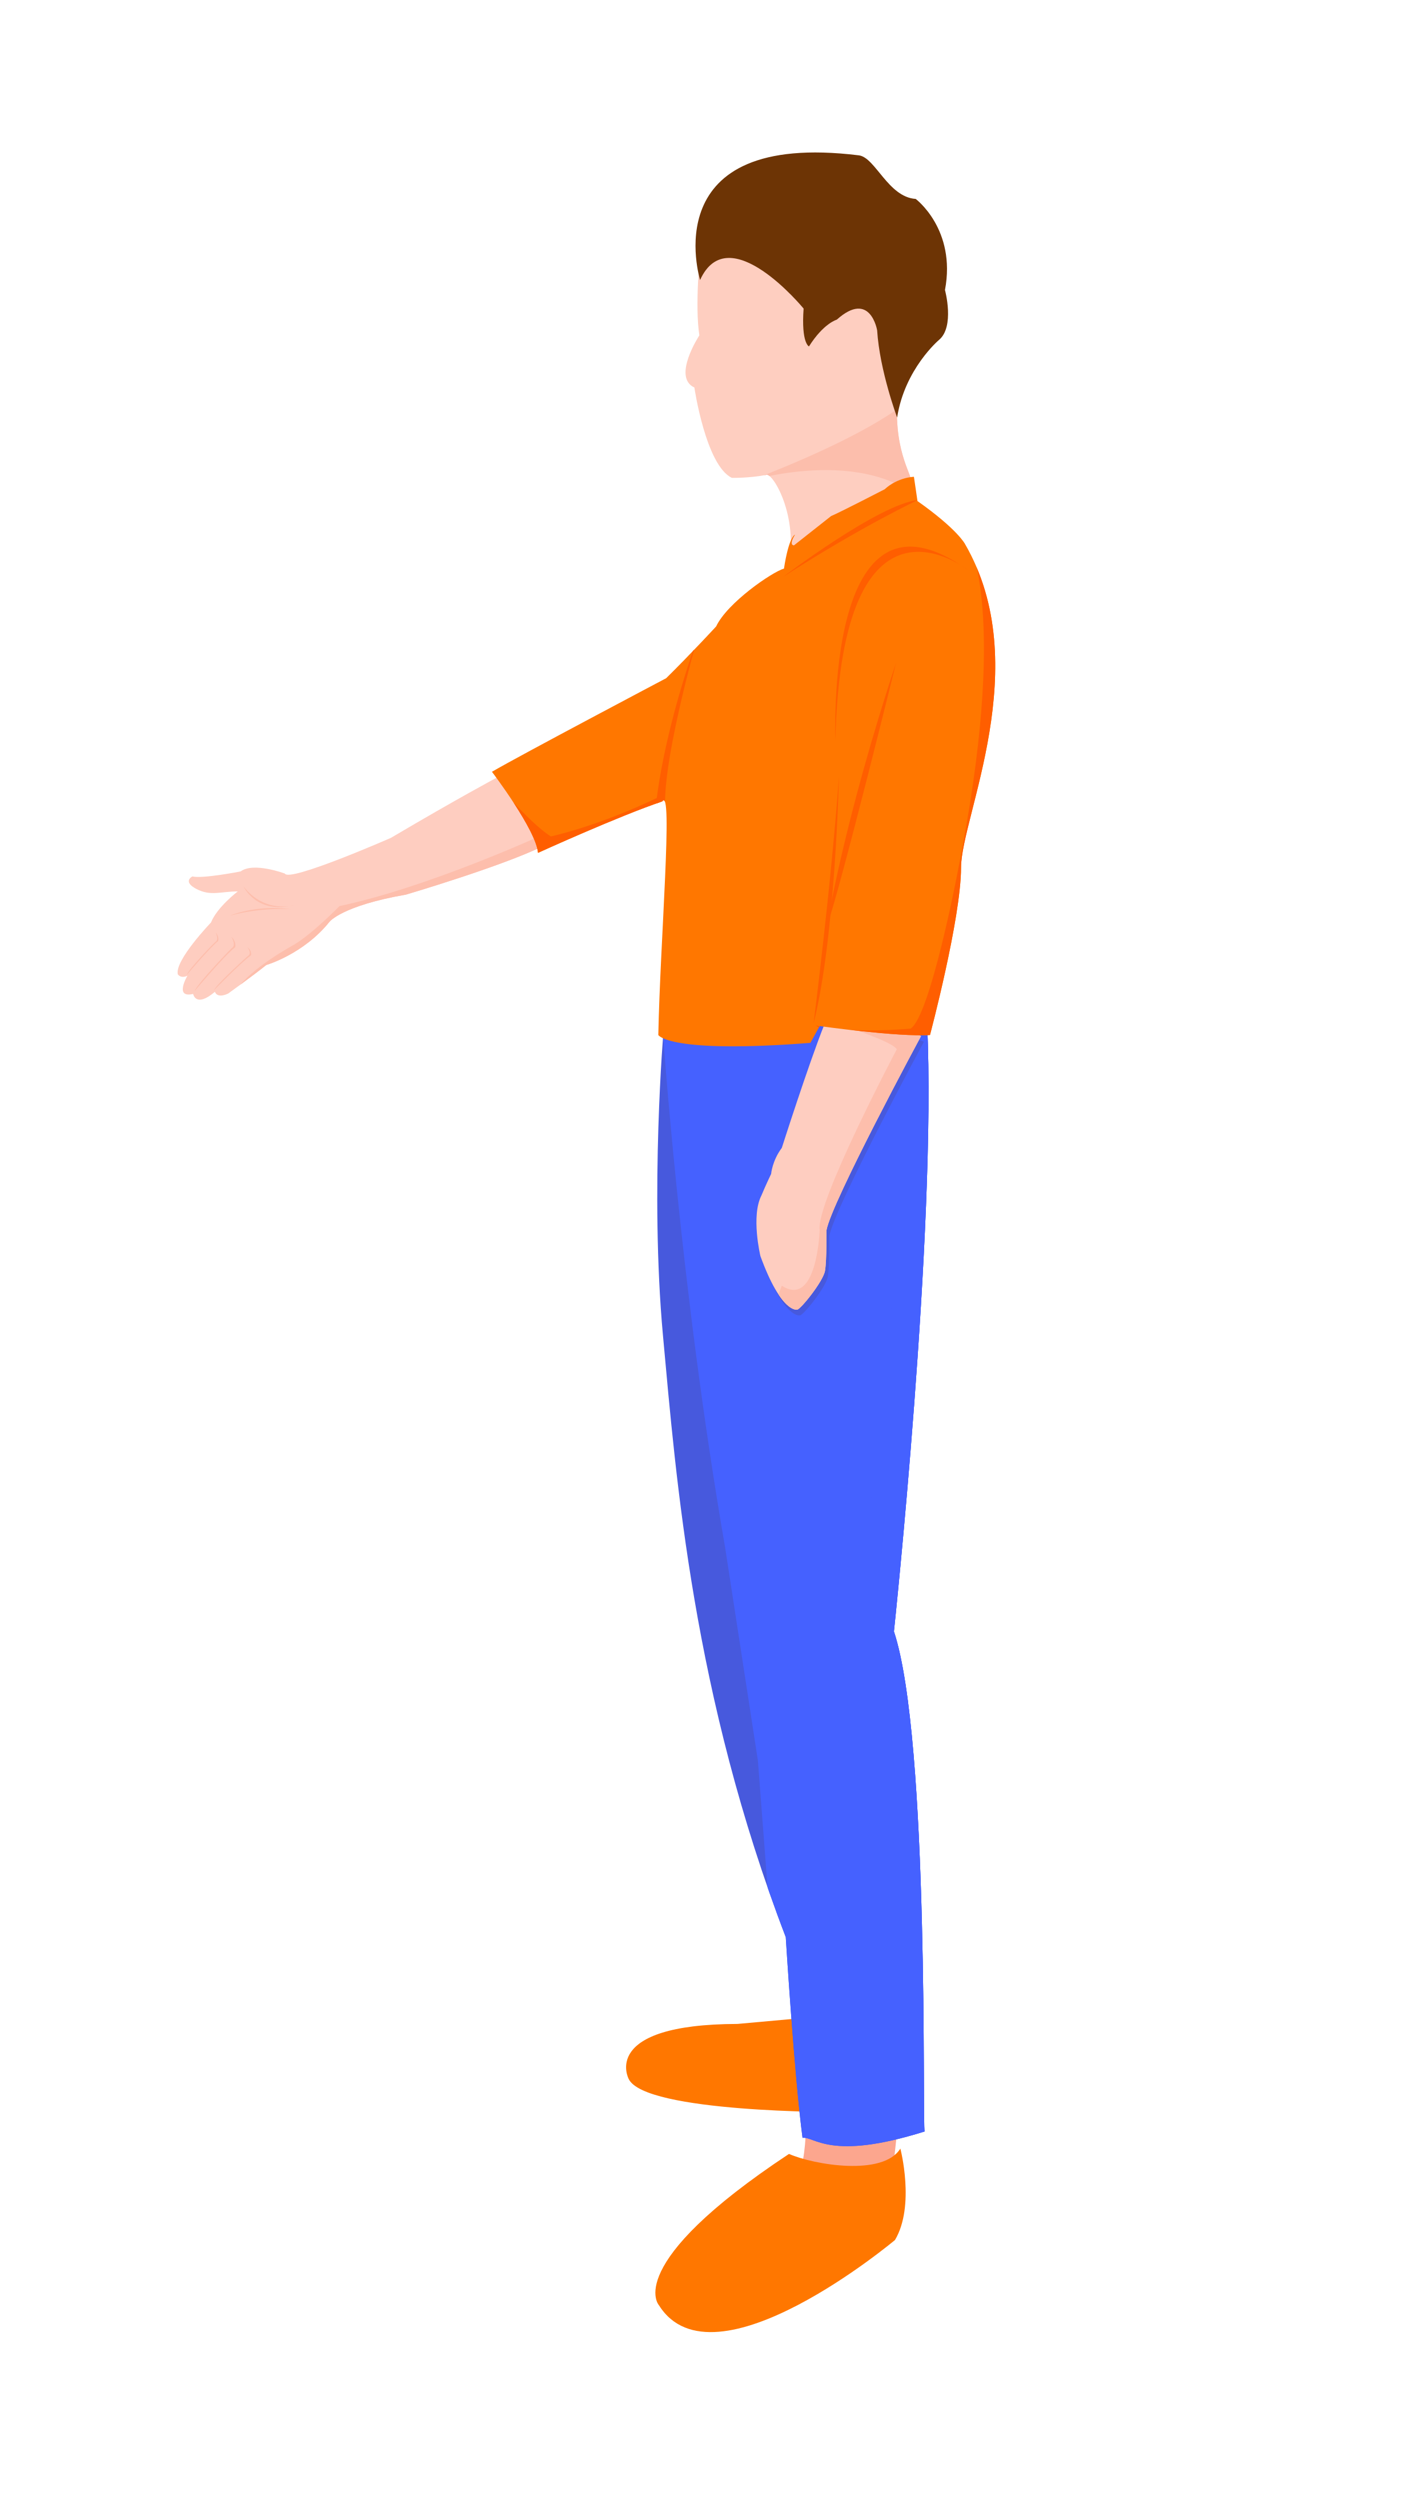 <?xml version="1.0" encoding="UTF-8"?><svg xmlns="http://www.w3.org/2000/svg" xmlns:xlink="http://www.w3.org/1999/xlink" viewBox="0 0 400 700" xml:space="preserve"><path fill="#FECEC0" fill-rule="evenodd" d="M196.1 71.1s-1.5 14.5-.2 22.8c0 0-7.7 11.7-1.4 14.6 0 0 3.2 21.8 10.5 25.3 0 0 4.8.1 9.5-.8 1.7-1.2 9.4 11.4 6.3 25.8l34.4-24.5c-.5-2.7-5.9-10.8-3.2-27.9l-3.3-22.5-13.6-11.8-12.8-1.2-24.3-1.4-1.9 1.6z" clip-rule="evenodd" class="st0"></path><defs><path id="a" d="M196.1 71.1s-1.5 14.5-.2 22.8c0 0-7.7 11.7-1.4 14.6 0 0 3.2 21.8 10.5 25.3 0 0 4.8.1 9.5-.8 1.7-1.2 9.4 11.4 6.3 25.8l34.4-24.5c-.5-2.7-5.9-10.8-3.2-27.9l-3.3-22.5-13.6-11.8-12.8-1.2-24.3-1.4-1.9 1.6z"></path></defs><clipPath id="b"><use overflow="visible" xlink:href="#a"></use></clipPath><path fill="#FCBEAC" fill-rule="evenodd" d="M261 105.1s-2.5 10.9-50.9 29.5c0 0 35.7-11 51.8 9.3l5.1-22.5-6-16.3z" clip-path="url(#b)" clip-rule="evenodd" class="st1"></path><path fill="#6D3405" fill-rule="evenodd" d="M240.6 43.5c4.6.6 8.2 11.7 15.9 12.2 0 0 11.4 8.5 8.2 25.5 0 0 2.8 10.3-1.7 14 0 0-9.6 8.1-11.7 21.7 0 0-4.9-13.1-5.6-24.4 0 0-1.9-11.4-11.3-3 0 0-3.7 1-7.8 7.5 0 0-2.2-.9-1.5-10.6 0 0-21-25.6-29-8 0-.1-13.1-42 44.5-34.9z" clip-rule="evenodd" class="st2"></path><path fill="#FCA68E" fill-rule="evenodd" d="M226.4 585.9c-1.2.2.8 19-3.9 25.6 0 0 22.8 6.2 27.3-1.1l2.7-24.4-11.8-3.6-14.3 3.5z" clip-rule="evenodd" class="st3"></path><path fill="#F70" fill-rule="evenodd" d="M252.2 601.6s4.2 16-1.5 25.6c0 0-50.8 42.6-66.1 18.3 0 0-10.6-11.3 36.4-42.4 7.1 3.1 26.4 6.3 31.2-1.5zM250.8 562.7s7.1 15.4 6.7 22.1c0 0 .9 13.4-22.2 6.6 0 0-54.7.2-59.2-9.3 0 0-8.2-15.3 30.5-15.4l44.2-4z" clip-rule="evenodd" class="st4"></path><path fill="#4759DD" fill-rule="evenodd" d="M185.9 288.1s-3.9 45.4-.2 85.8c3.7 40.4 8.4 100.8 34.4 168.5 0 0 2.4 38.9 4.7 56.2 3.3-.5 7.7 6.6 34.2-1.8-.7-1.3 1.5-109.5-8.6-140 0 0 12-112.5 9.3-170l-43.3-.5-30.5 1.8z" clip-rule="evenodd" class="st5"></path><defs><path id="c" d="M185.9 288.1s-3.9 45.4-.2 85.8c3.7 40.4 8.4 100.8 34.4 168.5 0 0 2.4 38.9 4.7 56.2 3.3-.5 7.7 6.6 34.2-1.8-.7-1.3 1.5-109.5-8.6-140 0 0 12-112.5 9.3-170l-43.3-.5-30.5 1.8z"></path></defs><clipPath id="d"><use overflow="visible" xlink:href="#c"></use></clipPath><path fill="#4561FF" fill-rule="evenodd" d="m268.8 597.8-3.7-150.4 9.4-112.1-5.7-47-56.3-19.3-26.9 18.9s4.9 72.7 17.5 145.3c0 0 7.6 49.5 9.2 59.8l7.8 102.1 3.1 9.8 23.5 10 22.1-17.1z" clip-path="url(#d)" clip-rule="evenodd" class="st6"></path><path fill="#4561FF" fill-rule="evenodd" d="M180.3 290.2s54.8 5.9 67.9 6.7c13.2.8-6.2 126.2-6.5 151 0 0 15.2 101.2 13.4 152.8l30.5 6.2-3.7-333.7-57.3-18.5-44.3 35.5z" clip-path="url(#d)" clip-rule="evenodd" class="st7"></path><path fill="#4759DD" fill-rule="evenodd" d="M258.8 291.7s-25.1 46.5-26.5 54.4c0 0 .1 8.3-.4 11.3s-6.9 10.9-7.8 10.9c0 0-4.4 1.2-10.3-15 0 0-2.7-11.2.3-17 0 0 1.2-2.9 2.7-6 0 0 .3-3.7 3-7.3 0 0 7.4-23.2 11.9-34.5l21.5 1 5.6 2.2z" clip-rule="evenodd" class="st8"></path><path fill="#FECDC0" fill-rule="evenodd" d="M258 290.1s-25.1 46.5-26.5 54.4c0 0 .1 8.3-.4 11.3s-6.9 10.9-7.8 10.9c0 0-4.4 1.2-10.3-15 0 0-2.7-11.2.3-17 0 0 1.2-2.9 2.7-6 0 0 .3-3.7 3-7.3 0 0 7.4-23.2 11.9-34.5l21.5 1 5.6 2.2z" clip-rule="evenodd" class="st9"></path><g><defs><path id="e" d="M258 290.1s-25.1 46.5-26.5 54.4c0 0 .1 8.3-.4 11.3s-6.9 10.9-7.8 10.9c0 0-4.4 1.2-10.3-15 0 0-2.7-11.2.3-17 0 0 1.2-2.9 2.7-6 0 0 .3-3.7 3-7.3 0 0 7.4-23.2 11.9-34.5l21.5 1 5.6 2.2z"></path></defs><clipPath id="f"><use overflow="visible" xlink:href="#e"></use></clipPath><path fill="#FDBEAC" fill-rule="evenodd" d="M219.9 282.1s29.6 8.5 31.3 11.7c0 0-22.7 42.9-21.6 50.6 0 0-.7 22-10.6 15.6l-3 7.7 24.5 10.7 20.1-30.2 6.8-72-19.1-19.7-28.4 25.6z" clip-path="url(#f)" clip-rule="evenodd" class="st10"></path></g><path fill="#FECDC0" fill-rule="evenodd" d="M139.4 217.6s-11.1 5.9-29.9 17c0 0-28.5 12.5-29.7 10 0 0-8.8-3.3-12.4-.6 0 0-10.7 2.1-13.5 1.4 0 0-2.9 1.4 1.1 3.5s6.8.7 11.6.7c0 0-5.8 4.4-7.5 8.7 0 0-10.2 10.6-9.3 14.5 0 0 .8 1.3 2.7.4 0 0-3.8 6.4 1.6 5.1 0 0 .7 4 6.1-.6 0 0 .5 2 3.7.5 0 0 6.7-4.8 10.7-8 0 0 10.4-3 17.7-12.1 0 0 3.5-4.5 21.4-7.6 0 0 26.1-7.7 37.8-13.3l-8.4-17.9-3.7-1.7z" clip-rule="evenodd" class="st11"></path><g><defs><path id="g" d="M139.4 217.6s-11.1 5.9-29.9 17c0 0-28.5 12.5-29.7 10 0 0-8.8-3.3-12.4-.6 0 0-10.7 2.1-13.5 1.4 0 0-2.9 1.4 1.1 3.5s6.8.7 11.6.7c0 0-5.8 4.4-7.5 8.7 0 0-10.2 10.6-9.3 14.5 0 0 .8 1.3 2.7.4 0 0-3.8 6.4 1.6 5.1 0 0 .7 4 6.1-.6 0 0 .5 2 3.7.5 0 0 6.7-4.8 10.7-8 0 0 10.4-3 17.7-12.1 0 0 3.5-4.5 21.4-7.6 0 0 26.1-7.7 37.8-13.3l-8.4-17.9-3.7-1.7z"></path></defs><clipPath id="h"><use overflow="visible" xlink:href="#g"></use></clipPath><path fill="#FDBEAC" fill-rule="evenodd" d="M68.2 248.2s3.7 8 14.2 5.2c0 .1-8.2 2.5-14.2-5.2z" clip-path="url(#h)" clip-rule="evenodd" class="st12"></path><path fill="#FDBEAC" fill-rule="evenodd" d="M64.4 256.4s7.2-3.2 17.2-1.8c-.1 0-8.2-.7-17.2 1.8zM52.3 273s6.5-7.7 8.8-9.5c0 0 .4-1.2-.7-2.4 0 0 1 1.9 0 2.6-.2 0-7.6 7.7-8.1 9.3zM54.5 277.5s8.4-10 11.4-12.3c0 0 .4-1.5-1.1-2.9 0 0 1.5 2.3.1 3.2-.1 0-9.7 10-10.4 12zM59.9 277.3s7.7-7.9 10.4-9.8c0 0 .4-1.2-1-2.3 0 0 1.4 1.8.1 2.5 0 0-8.9 8-9.5 9.6zM152.1 233.7s-31.9 14.7-57 20c0 0-7.4 7.6-12.7 10.8 0 0-12.1 6.5-16.1 12.6-4 6.1 48.2 1.9 48.2 1.9l28.3-15.9 13.7-25.8-4.4-3.6z" clip-path="url(#h)" clip-rule="evenodd" class="st13"></path></g><path fill="#F70" fill-rule="evenodd" d="M256 133.5s-4.5.1-8.2 3.5c0 0-12.6 6.5-15 7.5 0 0-9 7.1-10.4 8.2 0 0-1.6.1.3-3 0 0-1.7.4-3.1 9.5-3.4 1-15.9 9.6-19 16.2 0 0-7 7.6-14 14.5 0 0-41.3 21.8-48.8 26.2 0 0 12.4 16.3 12.9 22.7 0 0 22.6-10.3 34.8-14.4 3.1-4.6-.6 39.5-1.1 65.4 0 0 2.8 5.3 42.6 2.2l2.6-4.7s22 3.1 30.9 2.5c0 0 8.7-32.7 8.7-46.9 0-14.1 20.8-56.6 1.1-90.6 0 0-2.1-4.1-13.3-12l-1-6.8z" clip-rule="evenodd" class="st14"></path><g><defs><path id="i" d="M256 133.5s-4.5.1-8.2 3.5c0 0-12.6 6.5-15 7.5 0 0-9 7.1-10.4 8.2 0 0-1.6.1.3-3 0 0-1.7.4-3.1 9.5-3.4 1-15.9 9.6-19 16.2 0 0-7 7.6-14 14.5 0 0-41.3 21.8-48.8 26.2 0 0 12.4 16.3 12.9 22.7 0 0 22.6-10.3 34.8-14.4 3.1-4.6-.6 39.5-1.1 65.4 0 0 2.8 5.3 42.6 2.2l2.6-4.7s22 3.1 30.9 2.5c0 0 8.7-32.7 8.7-46.9 0-14.1 20.8-56.6 1.1-90.6 0 0-2.1-4.1-13.3-12l-1-6.8z"></path></defs><clipPath id="j"><use overflow="visible" xlink:href="#i"></use></clipPath><path fill="#FF5E00" fill-rule="evenodd" d="M271.1 159.6s-35.3-28.1-37.1 47.8c.1 0-3.4-76.8 37.1-47.8zM219.4 161.5s26.7-20.3 37.7-21.5c.1 0-15.5 7.2-37.7 21.5zM235 217.5s-1 45-7.1 69c0 0 4.9-38.6 7.1-69z" clip-path="url(#j)" clip-rule="evenodd" class="st15"></path><path fill="#FF5E00" fill-rule="evenodd" d="M251 185.6s-15.4 62.4-19.3 73.5c-.1 0 4.9-30 19.3-73.5zM271.2 151.6s11.7 19.6-3 92.8c0 0-7.6 39.9-13.1 43.6 0 0-16.4 1.6-26.6-.9l15.1 11 34.4-6.9 22.8-137.6-29.6-2zM135.7 215.4s12 14.7 18.6 18.8c0 0 13.3-2.8 30.6-11.2l-2.1 13.6s-18.7 12.5-21.8 12.5c-3 0-23.7.7-25.5-2.3-1.8-3 .2-31.4.2-31.4z" clip-path="url(#j)" clip-rule="evenodd" class="st16"></path><path fill="#FF5E00" fill-rule="evenodd" d="M195.4 178.5s-11.1 38.3-8.8 50.4l-3.1-.6s.8-18.4 11.9-49.8z" clip-path="url(#j)" clip-rule="evenodd" class="st17"></path></g></svg>